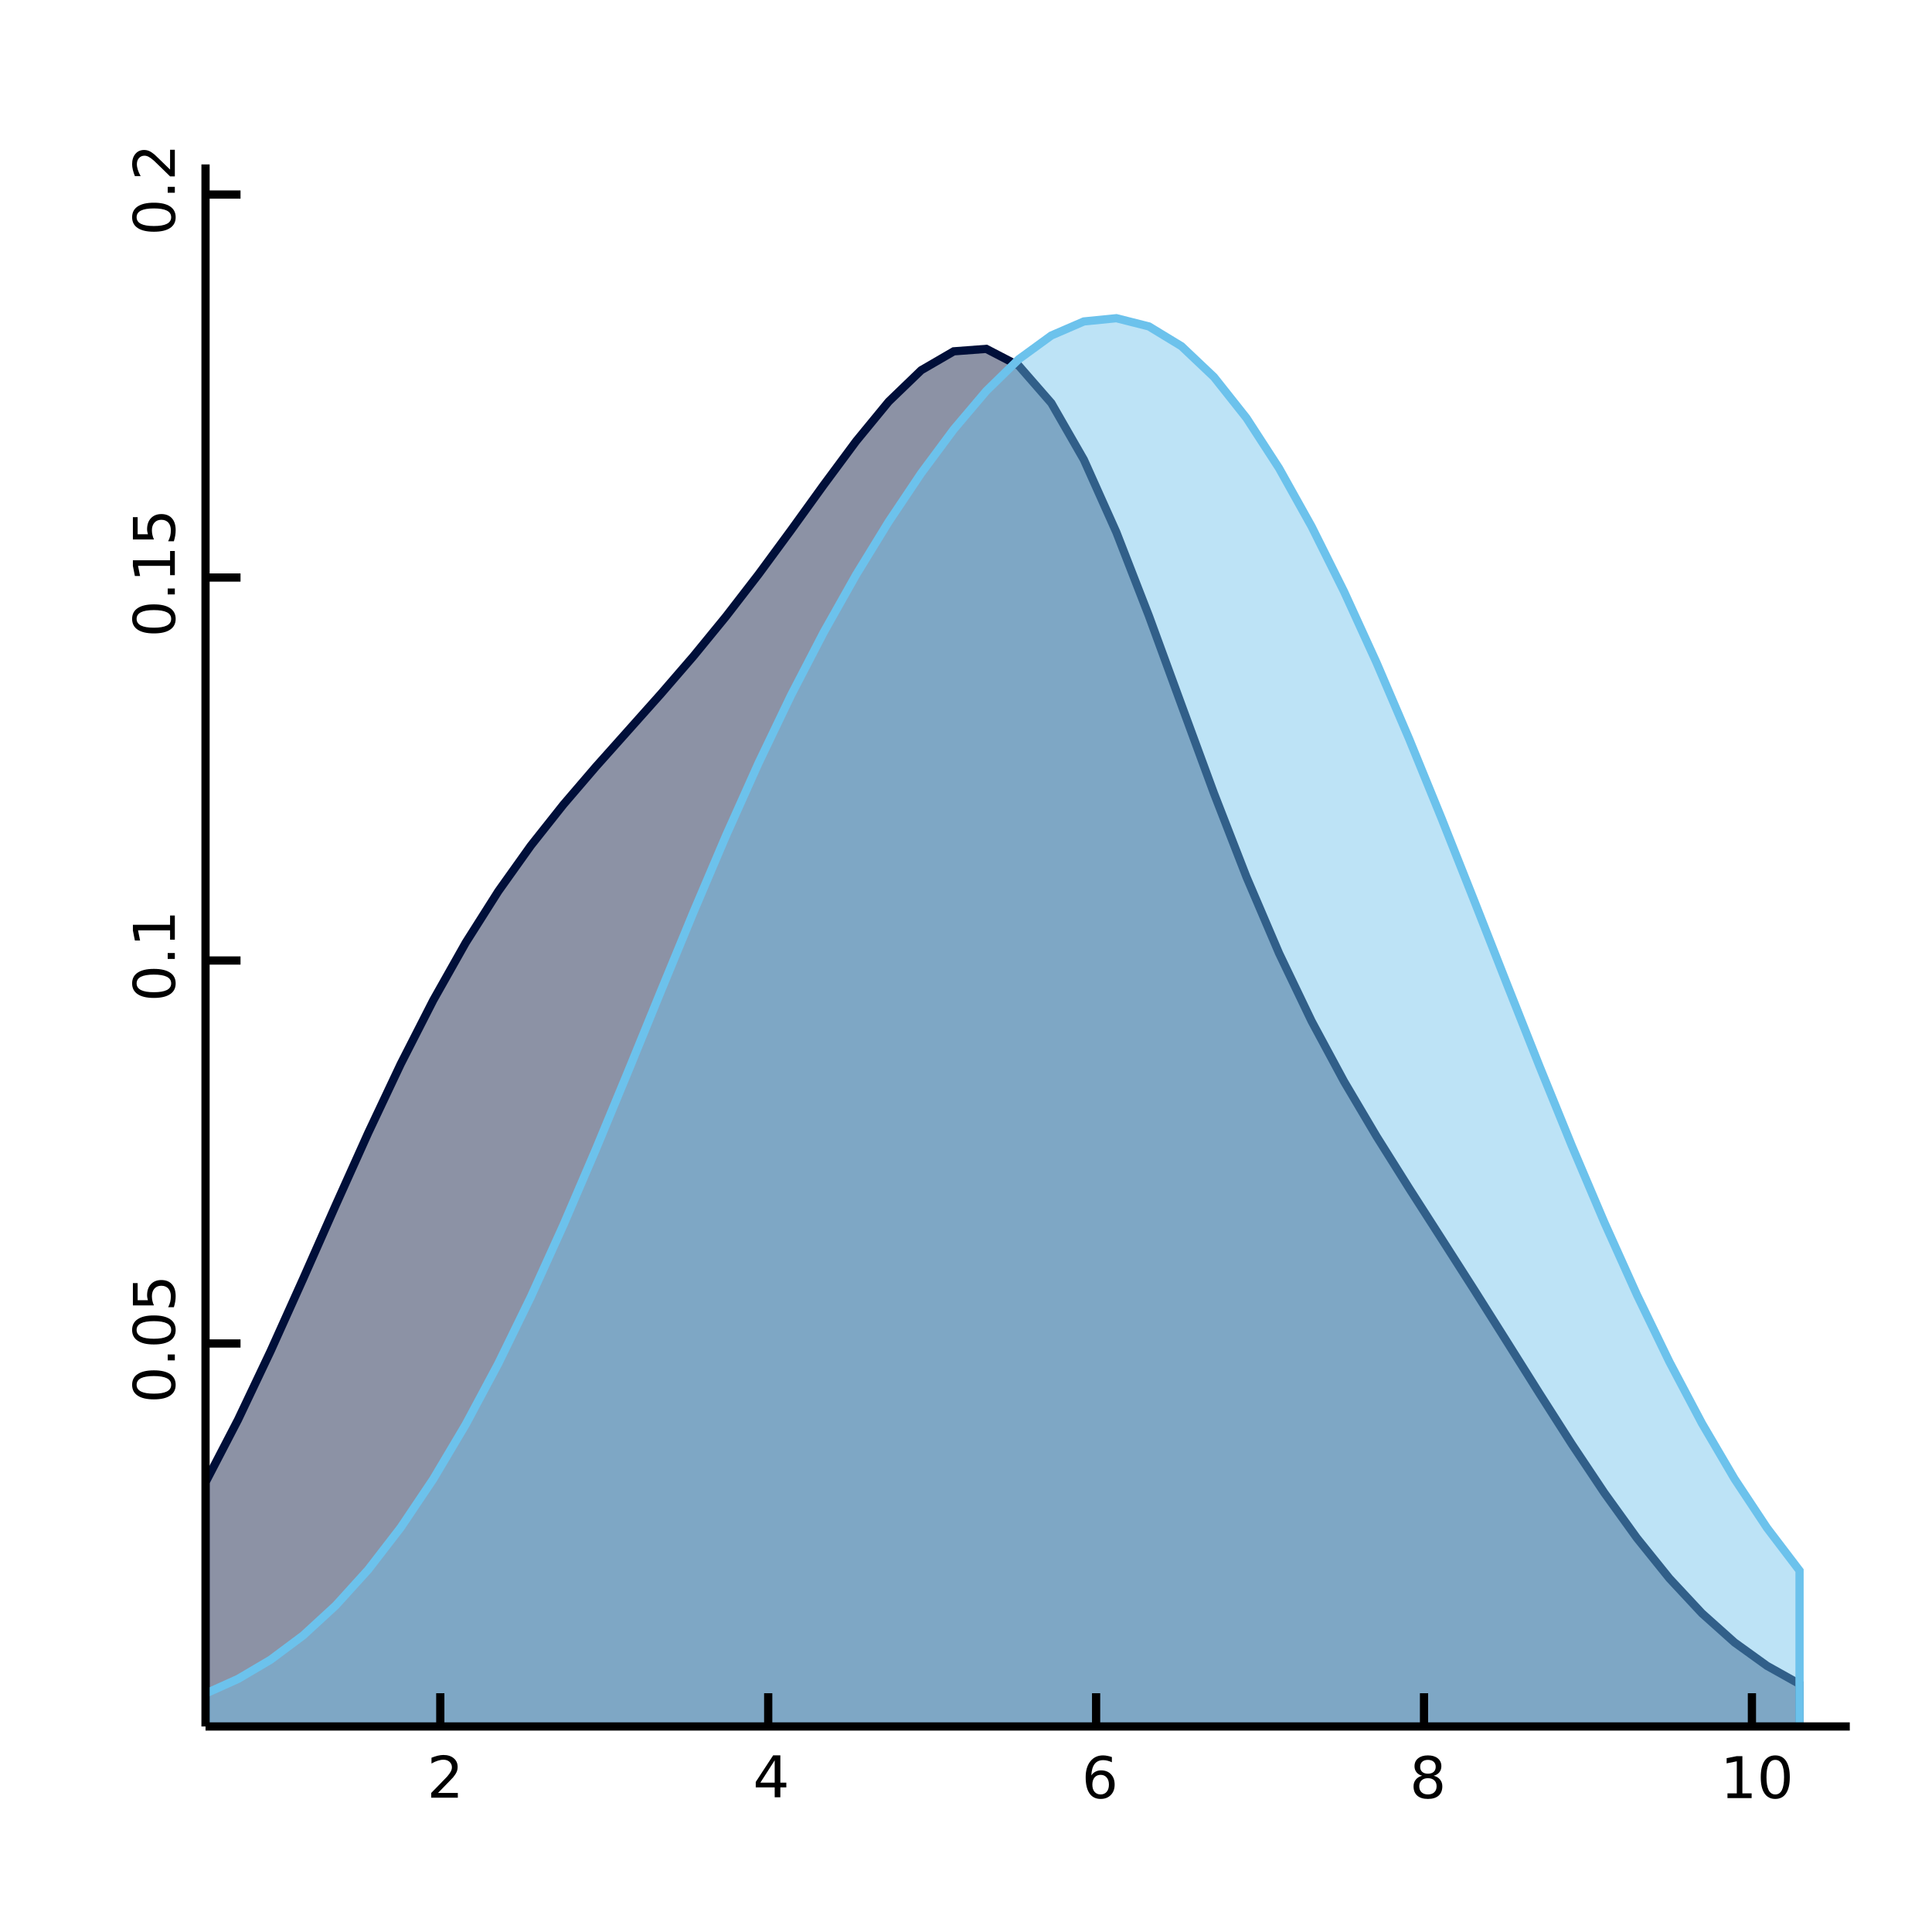 <?xml version="1.0" encoding="UTF-8"?>
<svg xmlns="http://www.w3.org/2000/svg" xmlns:xlink="http://www.w3.org/1999/xlink" width="470pt" height="470pt" viewBox="0 0 470 470" version="1.1">
<defs>
<g>
<symbol overflow="visible" id="glyph0-0">
<path style="stroke:none;" d="M 0.703 2.469 L 0.703 -9.875 L 7.703 -9.875 L 7.703 2.469 Z M 1.484 1.703 L 6.922 1.703 L 6.922 -9.078 L 1.484 -9.078 Z M 1.484 1.703 "/>
</symbol>
<symbol overflow="visible" id="glyph0-1">
<path style="stroke:none;" d="M 2.688 -1.156 L 7.5 -1.156 L 7.5 0 L 1.031 0 L 1.031 -1.156 C 1.551 -1.695 2.266 -2.426 3.172 -3.344 C 4.078 -4.258 4.645 -4.848 4.875 -5.109 C 5.312 -5.609 5.617 -6.031 5.797 -6.375 C 5.973 -6.719 6.062 -7.055 6.062 -7.391 C 6.062 -7.93 5.867 -8.375 5.484 -8.719 C 5.109 -9.062 4.613 -9.234 4 -9.234 C 3.57 -9.234 3.117 -9.156 2.641 -9 C 2.16 -8.852 1.645 -8.625 1.094 -8.312 L 1.094 -9.719 C 1.645 -9.938 2.16 -10.102 2.641 -10.219 C 3.129 -10.332 3.578 -10.391 3.984 -10.391 C 5.035 -10.391 5.875 -10.125 6.5 -9.594 C 7.133 -9.07 7.453 -8.367 7.453 -7.484 C 7.453 -7.055 7.375 -6.656 7.219 -6.281 C 7.062 -5.906 6.773 -5.461 6.359 -4.953 C 6.242 -4.828 5.879 -4.445 5.266 -3.812 C 4.66 -3.176 3.801 -2.289 2.688 -1.156 Z M 2.688 -1.156 "/>
</symbol>
<symbol overflow="visible" id="glyph0-2">
<path style="stroke:none;" d="M 5.297 -9 L 1.812 -3.562 L 5.297 -3.562 Z M 4.922 -10.203 L 6.672 -10.203 L 6.672 -3.562 L 8.125 -3.562 L 8.125 -2.406 L 6.672 -2.406 L 6.672 0 L 5.297 0 L 5.297 -2.406 L 0.688 -2.406 L 0.688 -3.734 Z M 4.922 -10.203 "/>
</symbol>
<symbol overflow="visible" id="glyph0-3">
<path style="stroke:none;" d="M 4.625 -5.656 C 4 -5.656 3.504 -5.441 3.141 -5.016 C 2.785 -4.586 2.609 -4.008 2.609 -3.281 C 2.609 -2.539 2.785 -1.957 3.141 -1.531 C 3.504 -1.102 4 -0.891 4.625 -0.891 C 5.238 -0.891 5.727 -1.102 6.094 -1.531 C 6.457 -1.957 6.641 -2.539 6.641 -3.281 C 6.641 -4.008 6.457 -4.586 6.094 -5.016 C 5.727 -5.441 5.238 -5.656 4.625 -5.656 Z M 7.359 -9.984 L 7.359 -8.719 C 7.016 -8.883 6.664 -9.008 6.312 -9.094 C 5.957 -9.188 5.609 -9.234 5.266 -9.234 C 4.348 -9.234 3.648 -8.926 3.172 -8.312 C 2.691 -7.695 2.422 -6.766 2.359 -5.516 C 2.617 -5.91 2.953 -6.211 3.359 -6.422 C 3.766 -6.641 4.211 -6.75 4.703 -6.75 C 5.723 -6.75 6.531 -6.438 7.125 -5.812 C 7.727 -5.188 8.031 -4.344 8.031 -3.281 C 8.031 -2.227 7.719 -1.383 7.094 -0.75 C 6.477 -0.113 5.656 0.203 4.625 0.203 C 3.438 0.203 2.531 -0.25 1.906 -1.156 C 1.289 -2.062 0.984 -3.375 0.984 -5.094 C 0.984 -6.707 1.363 -7.992 2.125 -8.953 C 2.895 -9.91 3.922 -10.391 5.203 -10.391 C 5.555 -10.391 5.906 -10.352 6.25 -10.281 C 6.602 -10.219 6.973 -10.117 7.359 -9.984 Z M 7.359 -9.984 "/>
</symbol>
<symbol overflow="visible" id="glyph0-4">
<path style="stroke:none;" d="M 4.453 -4.844 C 3.797 -4.844 3.281 -4.664 2.906 -4.312 C 2.531 -3.969 2.344 -3.488 2.344 -2.875 C 2.344 -2.258 2.531 -1.773 2.906 -1.422 C 3.281 -1.066 3.797 -0.891 4.453 -0.891 C 5.109 -0.891 5.625 -1.066 6 -1.422 C 6.375 -1.773 6.562 -2.258 6.562 -2.875 C 6.562 -3.488 6.375 -3.969 6 -4.312 C 5.625 -4.664 5.109 -4.844 4.453 -4.844 Z M 3.062 -5.438 C 2.477 -5.582 2.02 -5.859 1.688 -6.266 C 1.352 -6.672 1.188 -7.164 1.188 -7.75 C 1.188 -8.562 1.477 -9.203 2.062 -9.672 C 2.645 -10.148 3.441 -10.391 4.453 -10.391 C 5.461 -10.391 6.258 -10.148 6.844 -9.672 C 7.426 -9.203 7.719 -8.562 7.719 -7.75 C 7.719 -7.164 7.551 -6.672 7.219 -6.266 C 6.883 -5.859 6.426 -5.582 5.844 -5.438 C 6.508 -5.281 7.023 -4.973 7.391 -4.516 C 7.766 -4.066 7.953 -3.52 7.953 -2.875 C 7.953 -1.883 7.648 -1.125 7.047 -0.594 C 6.441 -0.062 5.578 0.203 4.453 0.203 C 3.328 0.203 2.461 -0.062 1.859 -0.594 C 1.254 -1.125 0.953 -1.883 0.953 -2.875 C 0.953 -3.52 1.141 -4.066 1.516 -4.516 C 1.891 -4.973 2.406 -5.281 3.062 -5.438 Z M 2.562 -7.609 C 2.562 -7.086 2.727 -6.676 3.062 -6.375 C 3.395 -6.082 3.859 -5.938 4.453 -5.938 C 5.047 -5.938 5.508 -6.082 5.844 -6.375 C 6.176 -6.676 6.344 -7.086 6.344 -7.609 C 6.344 -8.141 6.176 -8.551 5.844 -8.844 C 5.508 -9.145 5.047 -9.297 4.453 -9.297 C 3.859 -9.297 3.395 -9.145 3.062 -8.844 C 2.727 -8.551 2.562 -8.141 2.562 -7.609 Z M 2.562 -7.609 "/>
</symbol>
<symbol overflow="visible" id="glyph0-5">
<path style="stroke:none;" d="M 1.734 -1.156 L 4 -1.156 L 4 -8.953 L 1.531 -8.453 L 1.531 -9.719 L 3.984 -10.203 L 5.359 -10.203 L 5.359 -1.156 L 7.609 -1.156 L 7.609 0 L 1.734 0 Z M 1.734 -1.156 "/>
</symbol>
<symbol overflow="visible" id="glyph0-6">
<path style="stroke:none;" d="M 4.453 -9.297 C 3.742 -9.297 3.207 -8.945 2.844 -8.25 C 2.488 -7.551 2.312 -6.5 2.312 -5.094 C 2.312 -3.695 2.488 -2.645 2.844 -1.938 C 3.207 -1.238 3.742 -0.891 4.453 -0.891 C 5.172 -0.891 5.707 -1.238 6.062 -1.938 C 6.414 -2.645 6.594 -3.695 6.594 -5.094 C 6.594 -6.5 6.414 -7.551 6.062 -8.25 C 5.707 -8.945 5.172 -9.297 4.453 -9.297 Z M 4.453 -10.391 C 5.598 -10.391 6.473 -9.938 7.078 -9.031 C 7.68 -8.125 7.984 -6.812 7.984 -5.094 C 7.984 -3.375 7.68 -2.062 7.078 -1.156 C 6.473 -0.25 5.598 0.203 4.453 0.203 C 3.305 0.203 2.43 -0.25 1.828 -1.156 C 1.223 -2.062 0.922 -3.375 0.922 -5.094 C 0.922 -6.812 1.223 -8.125 1.828 -9.031 C 2.43 -9.938 3.305 -10.391 4.453 -10.391 Z M 4.453 -10.391 "/>
</symbol>
<symbol overflow="visible" id="glyph1-0">
<path style="stroke:none;" d="M 2.469 -0.703 L -9.875 -0.703 L -9.875 -7.703 L 2.469 -7.703 Z M 1.703 -1.484 L 1.703 -6.922 L -9.078 -6.922 L -9.078 -1.484 Z M 1.703 -1.484 "/>
</symbol>
<symbol overflow="visible" id="glyph1-1">
<path style="stroke:none;" d="M -9.297 -4.453 C -9.297 -3.742 -8.945 -3.207 -8.25 -2.844 C -7.551 -2.488 -6.5 -2.312 -5.094 -2.312 C -3.695 -2.312 -2.645 -2.488 -1.938 -2.844 C -1.238 -3.207 -0.891 -3.742 -0.891 -4.453 C -0.891 -5.172 -1.238 -5.707 -1.938 -6.062 C -2.645 -6.414 -3.695 -6.594 -5.094 -6.594 C -6.5 -6.594 -7.551 -6.414 -8.25 -6.062 C -8.945 -5.707 -9.297 -5.172 -9.297 -4.453 Z M -10.391 -4.453 C -10.391 -5.598 -9.938 -6.473 -9.031 -7.078 C -8.125 -7.68 -6.812 -7.984 -5.094 -7.984 C -3.375 -7.984 -2.062 -7.68 -1.156 -7.078 C -0.25 -6.473 0.203 -5.598 0.203 -4.453 C 0.203 -3.305 -0.25 -2.43 -1.156 -1.828 C -2.062 -1.223 -3.375 -0.922 -5.094 -0.922 C -6.812 -0.922 -8.125 -1.223 -9.031 -1.828 C -9.938 -2.43 -10.391 -3.305 -10.391 -4.453 Z M -10.391 -4.453 "/>
</symbol>
<symbol overflow="visible" id="glyph1-2">
<path style="stroke:none;" d="M -1.734 -1.5 L -1.734 -2.938 L 0 -2.938 L 0 -1.5 Z M -1.734 -1.5 "/>
</symbol>
<symbol overflow="visible" id="glyph1-3">
<path style="stroke:none;" d="M -10.203 -1.516 L -10.203 -6.938 L -9.047 -6.938 L -9.047 -2.781 L -6.547 -2.781 C -6.609 -2.977 -6.656 -3.176 -6.688 -3.375 C -6.727 -3.57 -6.75 -3.773 -6.75 -3.984 C -6.75 -5.117 -6.438 -6.02 -5.812 -6.688 C -5.188 -7.352 -4.344 -7.688 -3.281 -7.688 C -2.176 -7.688 -1.316 -7.344 -0.703 -6.656 C -0.098 -5.977 0.203 -5.016 0.203 -3.766 C 0.203 -3.336 0.164 -2.898 0.094 -2.453 C 0.02 -2.016 -0.086 -1.555 -0.234 -1.078 L -1.625 -1.078 C -1.406 -1.492 -1.238 -1.922 -1.125 -2.359 C -1.02 -2.797 -0.969 -3.254 -0.969 -3.734 C -0.969 -4.523 -1.172 -5.148 -1.578 -5.609 C -1.992 -6.066 -2.562 -6.297 -3.281 -6.297 C -3.988 -6.297 -4.547 -6.066 -4.953 -5.609 C -5.367 -5.148 -5.578 -4.523 -5.578 -3.734 C -5.578 -3.367 -5.535 -3 -5.453 -2.625 C -5.379 -2.258 -5.254 -1.891 -5.078 -1.516 Z M -10.203 -1.516 "/>
</symbol>
<symbol overflow="visible" id="glyph1-4">
<path style="stroke:none;" d="M -1.156 -1.734 L -1.156 -4 L -8.953 -4 L -8.453 -1.531 L -9.719 -1.531 L -10.203 -3.984 L -10.203 -5.359 L -1.156 -5.359 L -1.156 -7.609 L 0 -7.609 L 0 -1.734 Z M -1.156 -1.734 "/>
</symbol>
<symbol overflow="visible" id="glyph1-5">
<path style="stroke:none;" d="M -1.156 -2.688 L -1.156 -7.5 L 0 -7.5 L 0 -1.031 L -1.156 -1.031 C -1.695 -1.551 -2.426 -2.266 -3.344 -3.172 C -4.258 -4.078 -4.848 -4.645 -5.109 -4.875 C -5.609 -5.312 -6.031 -5.617 -6.375 -5.797 C -6.719 -5.973 -7.055 -6.062 -7.391 -6.062 C -7.93 -6.062 -8.375 -5.867 -8.719 -5.484 C -9.062 -5.109 -9.234 -4.613 -9.234 -4 C -9.234 -3.57 -9.156 -3.117 -9 -2.641 C -8.852 -2.16 -8.625 -1.645 -8.312 -1.094 L -9.719 -1.094 C -9.938 -1.645 -10.102 -2.16 -10.219 -2.641 C -10.332 -3.129 -10.391 -3.578 -10.391 -3.984 C -10.391 -5.035 -10.125 -5.875 -9.594 -6.5 C -9.07 -7.133 -8.367 -7.453 -7.484 -7.453 C -7.055 -7.453 -6.656 -7.375 -6.281 -7.219 C -5.906 -7.062 -5.461 -6.773 -4.953 -6.359 C -4.828 -6.242 -4.445 -5.879 -3.812 -5.266 C -3.176 -4.66 -2.289 -3.801 -1.156 -2.688 Z M -1.156 -2.688 "/>
</symbol>
</g>
<clipPath id="clip1">
  <path d="M 50 56 L 450 56 L 450 420 L 50 420 Z M 50 56 "/>
</clipPath>
<clipPath id="clip2">
  <path d="M 50 49 L 450 49 L 450 420 L 50 420 Z M 50 49 "/>
</clipPath>
</defs>
<g id="surface297">
<rect x="0" y="0" width="470" height="470" style="fill:rgb(100%,100%,100%);fill-opacity:1;stroke:none;"/>
<path style=" stroke:none;fill-rule:nonzero;fill:rgb(0%,5.885%,22.552%);fill-opacity:0.45;" d="M 50 420 L 50 360.605 L 57.914 345.359 L 65.828 328.688 L 73.742 311.105 L 81.656 293.207 L 89.57 275.605 L 97.484 258.844 L 105.398 243.332 L 113.309 229.309 L 121.223 216.82 L 129.137 205.723 L 137.051 195.742 L 144.965 186.516 L 152.879 177.652 L 160.793 168.785 L 168.707 159.625 L 176.621 149.957 L 184.535 139.711 L 192.449 128.961 L 200.363 117.996 L 208.277 107.324 L 216.191 97.695 L 224.102 90.066 L 232.016 85.469 L 239.93 84.871 L 247.844 88.977 L 255.758 98.051 L 263.672 111.828 L 271.586 129.496 L 279.5 149.852 L 287.414 171.477 L 295.328 193.008 L 303.242 213.367 L 311.156 231.898 L 319.07 248.41 L 326.984 263.109 L 334.895 276.48 L 342.809 289.078 L 350.723 301.41 L 358.637 313.793 L 366.551 326.336 L 374.465 338.93 L 382.379 351.32 L 390.293 363.172 L 398.207 374.152 L 406.121 383.977 L 414.035 392.469 L 421.949 399.551 L 429.863 405.25 L 437.777 409.676 L 437.777 420 "/>
<g clip-path="url(#clip1)" clip-rule="nonzero">
<path style="fill:none;stroke-width:2;stroke-linecap:butt;stroke-linejoin:miter;stroke:rgb(0%,5.885%,22.552%);stroke-opacity:1;stroke-miterlimit:10;" d="M 0 380 L 0 320.605 L 7.914 305.359 L 15.828 288.688 L 23.742 271.105 L 31.656 253.207 L 39.57 235.605 L 47.484 218.844 L 55.398 203.332 L 63.309 189.309 L 71.223 176.82 L 79.137 165.723 L 87.051 155.742 L 94.965 146.516 L 102.879 137.652 L 110.793 128.785 L 118.707 119.625 L 126.621 109.957 L 134.535 99.711 L 142.449 88.961 L 150.363 77.996 L 158.277 67.324 L 166.191 57.695 L 174.102 50.066 L 182.016 45.469 L 189.93 44.871 L 197.844 48.977 L 205.758 58.051 L 213.672 71.828 L 221.586 89.496 L 229.5 109.852 L 237.414 131.477 L 245.328 153.008 L 253.242 173.367 L 261.156 191.898 L 269.07 208.41 L 276.984 223.109 L 284.895 236.48 L 292.809 249.078 L 300.723 261.41 L 308.637 273.793 L 316.551 286.336 L 324.465 298.93 L 332.379 311.32 L 340.293 323.172 L 348.207 334.152 L 356.121 343.977 L 364.035 352.469 L 371.949 359.551 L 379.863 365.25 L 387.777 369.676 L 387.777 380 " transform="matrix(1,0,0,1,50,40)"/>
</g>
<path style=" stroke:none;fill-rule:nonzero;fill:rgb(42.552%,75.885%,92.552%);fill-opacity:0.45;" d="M 50 420 L 50 411.992 L 57.914 408.43 L 65.828 403.766 L 73.742 397.859 L 81.656 390.582 L 89.57 381.852 L 97.484 371.605 L 105.398 359.824 L 113.309 346.508 L 121.223 331.703 L 129.137 315.492 L 137.051 298.043 L 144.965 279.586 L 152.879 260.465 L 160.793 241.082 L 168.707 221.879 L 176.621 203.277 L 184.535 185.613 L 192.449 169.113 L 200.363 153.852 L 208.277 139.809 L 216.191 126.914 L 224.102 115.113 L 232.016 104.457 L 239.93 95.117 L 247.844 87.383 L 255.758 81.621 L 263.672 78.199 L 271.586 77.41 L 279.5 79.41 L 287.414 84.219 L 295.328 91.719 L 303.242 101.699 L 311.156 113.902 L 319.07 128.07 L 326.984 143.938 L 334.895 161.258 L 342.809 179.766 L 350.723 199.164 L 358.637 219.121 L 366.551 239.277 L 374.465 259.262 L 382.379 278.73 L 390.293 297.379 L 398.207 314.965 L 406.121 331.305 L 414.035 346.258 L 421.949 359.742 L 429.863 371.691 L 437.777 382.086 L 437.777 420 "/>
<g clip-path="url(#clip2)" clip-rule="nonzero">
<path style="fill:none;stroke-width:2;stroke-linecap:butt;stroke-linejoin:miter;stroke:rgb(42.552%,75.885%,92.552%);stroke-opacity:1;stroke-miterlimit:10;" d="M 0 380 L 0 371.992 L 7.914 368.43 L 15.828 363.766 L 23.742 357.859 L 31.656 350.582 L 39.57 341.852 L 47.484 331.605 L 55.398 319.824 L 63.309 306.508 L 71.223 291.703 L 79.137 275.492 L 87.051 258.043 L 94.965 239.586 L 102.879 220.465 L 110.793 201.082 L 118.707 181.879 L 126.621 163.277 L 134.535 145.613 L 142.449 129.113 L 150.363 113.852 L 158.277 99.809 L 166.191 86.914 L 174.102 75.113 L 182.016 64.457 L 189.93 55.117 L 197.844 47.383 L 205.758 41.621 L 213.672 38.199 L 221.586 37.41 L 229.5 39.41 L 237.414 44.219 L 245.328 51.719 L 253.242 61.699 L 261.156 73.902 L 269.07 88.07 L 276.984 103.938 L 284.895 121.258 L 292.809 139.766 L 300.723 159.164 L 308.637 179.121 L 316.551 199.277 L 324.465 219.262 L 332.379 238.73 L 340.293 257.379 L 348.207 274.965 L 356.121 291.305 L 364.035 306.258 L 371.949 319.742 L 379.863 331.691 L 387.777 342.086 L 387.777 380 " transform="matrix(1,0,0,1,50,40)"/>
</g>
<path style="fill:none;stroke-width:2;stroke-linecap:butt;stroke-linejoin:miter;stroke:rgb(0%,0%,0%);stroke-opacity:1;stroke-miterlimit:10;" d="M 50 420 L 107.109 420 L 107.109 411.914 L 107.109 420 L 186.883 420 L 186.883 411.914 L 186.883 420 L 266.652 420 L 266.652 411.914 L 266.652 420 L 346.422 420 L 346.422 411.914 L 346.422 420 L 426.191 420 L 426.191 411.914 L 426.191 420 L 450 420 "/>
<g style="fill:rgb(0%,0%,0%);fill-opacity:1;">
  <use xlink:href="#glyph0-1" x="103.875" y="437.324"/>
</g>
<g style="fill:rgb(0%,0%,0%);fill-opacity:1;">
  <use xlink:href="#glyph0-2" x="183.164" y="437.23"/>
</g>
<g style="fill:rgb(0%,0%,0%);fill-opacity:1;">
  <use xlink:href="#glyph0-3" x="263.129" y="437.426"/>
</g>
<g style="fill:rgb(0%,0%,0%);fill-opacity:1;">
  <use xlink:href="#glyph0-4" x="342.922" y="437.426"/>
</g>
<g style="fill:rgb(0%,0%,0%);fill-opacity:1;">
  <use xlink:href="#glyph0-5" x="418.512" y="437.426"/>
  <use xlink:href="#glyph0-6" x="427.419" y="437.426"/>
</g>
<path style="fill:none;stroke-width:2;stroke-linecap:butt;stroke-linejoin:miter;stroke:rgb(0%,0%,0%);stroke-opacity:1;stroke-miterlimit:10;" d="M 50 420 L 50 326.832 L 58.512 326.832 L 50 326.832 L 50 233.664 L 58.512 233.664 L 50 233.664 L 50 140.496 L 58.512 140.496 L 50 140.496 L 50 47.328 L 58.512 47.328 L 50 47.328 L 50 40 "/>
<g style="fill:rgb(0%,0%,0%);fill-opacity:1;">
  <use xlink:href="#glyph1-1" x="42.531" y="341.348"/>
  <use xlink:href="#glyph1-2" x="42.531" y="332.44"/>
  <use xlink:href="#glyph1-1" x="42.531" y="327.99"/>
  <use xlink:href="#glyph1-3" x="42.531" y="319.083"/>
</g>
<g style="fill:rgb(0%,0%,0%);fill-opacity:1;">
  <use xlink:href="#glyph1-1" x="42.531" y="243.688"/>
  <use xlink:href="#glyph1-2" x="42.531" y="234.78"/>
  <use xlink:href="#glyph1-4" x="42.531" y="230.33"/>
</g>
<g style="fill:rgb(0%,0%,0%);fill-opacity:1;">
  <use xlink:href="#glyph1-1" x="42.531" y="155.012"/>
  <use xlink:href="#glyph1-2" x="42.531" y="146.104"/>
  <use xlink:href="#glyph1-4" x="42.531" y="141.654"/>
  <use xlink:href="#glyph1-3" x="42.531" y="132.747"/>
</g>
<g style="fill:rgb(0%,0%,0%);fill-opacity:1;">
  <use xlink:href="#glyph1-1" x="42.531" y="57.297"/>
  <use xlink:href="#glyph1-2" x="42.531" y="48.39"/>
  <use xlink:href="#glyph1-5" x="42.531" y="43.939"/>
</g>
</g>
</svg>
